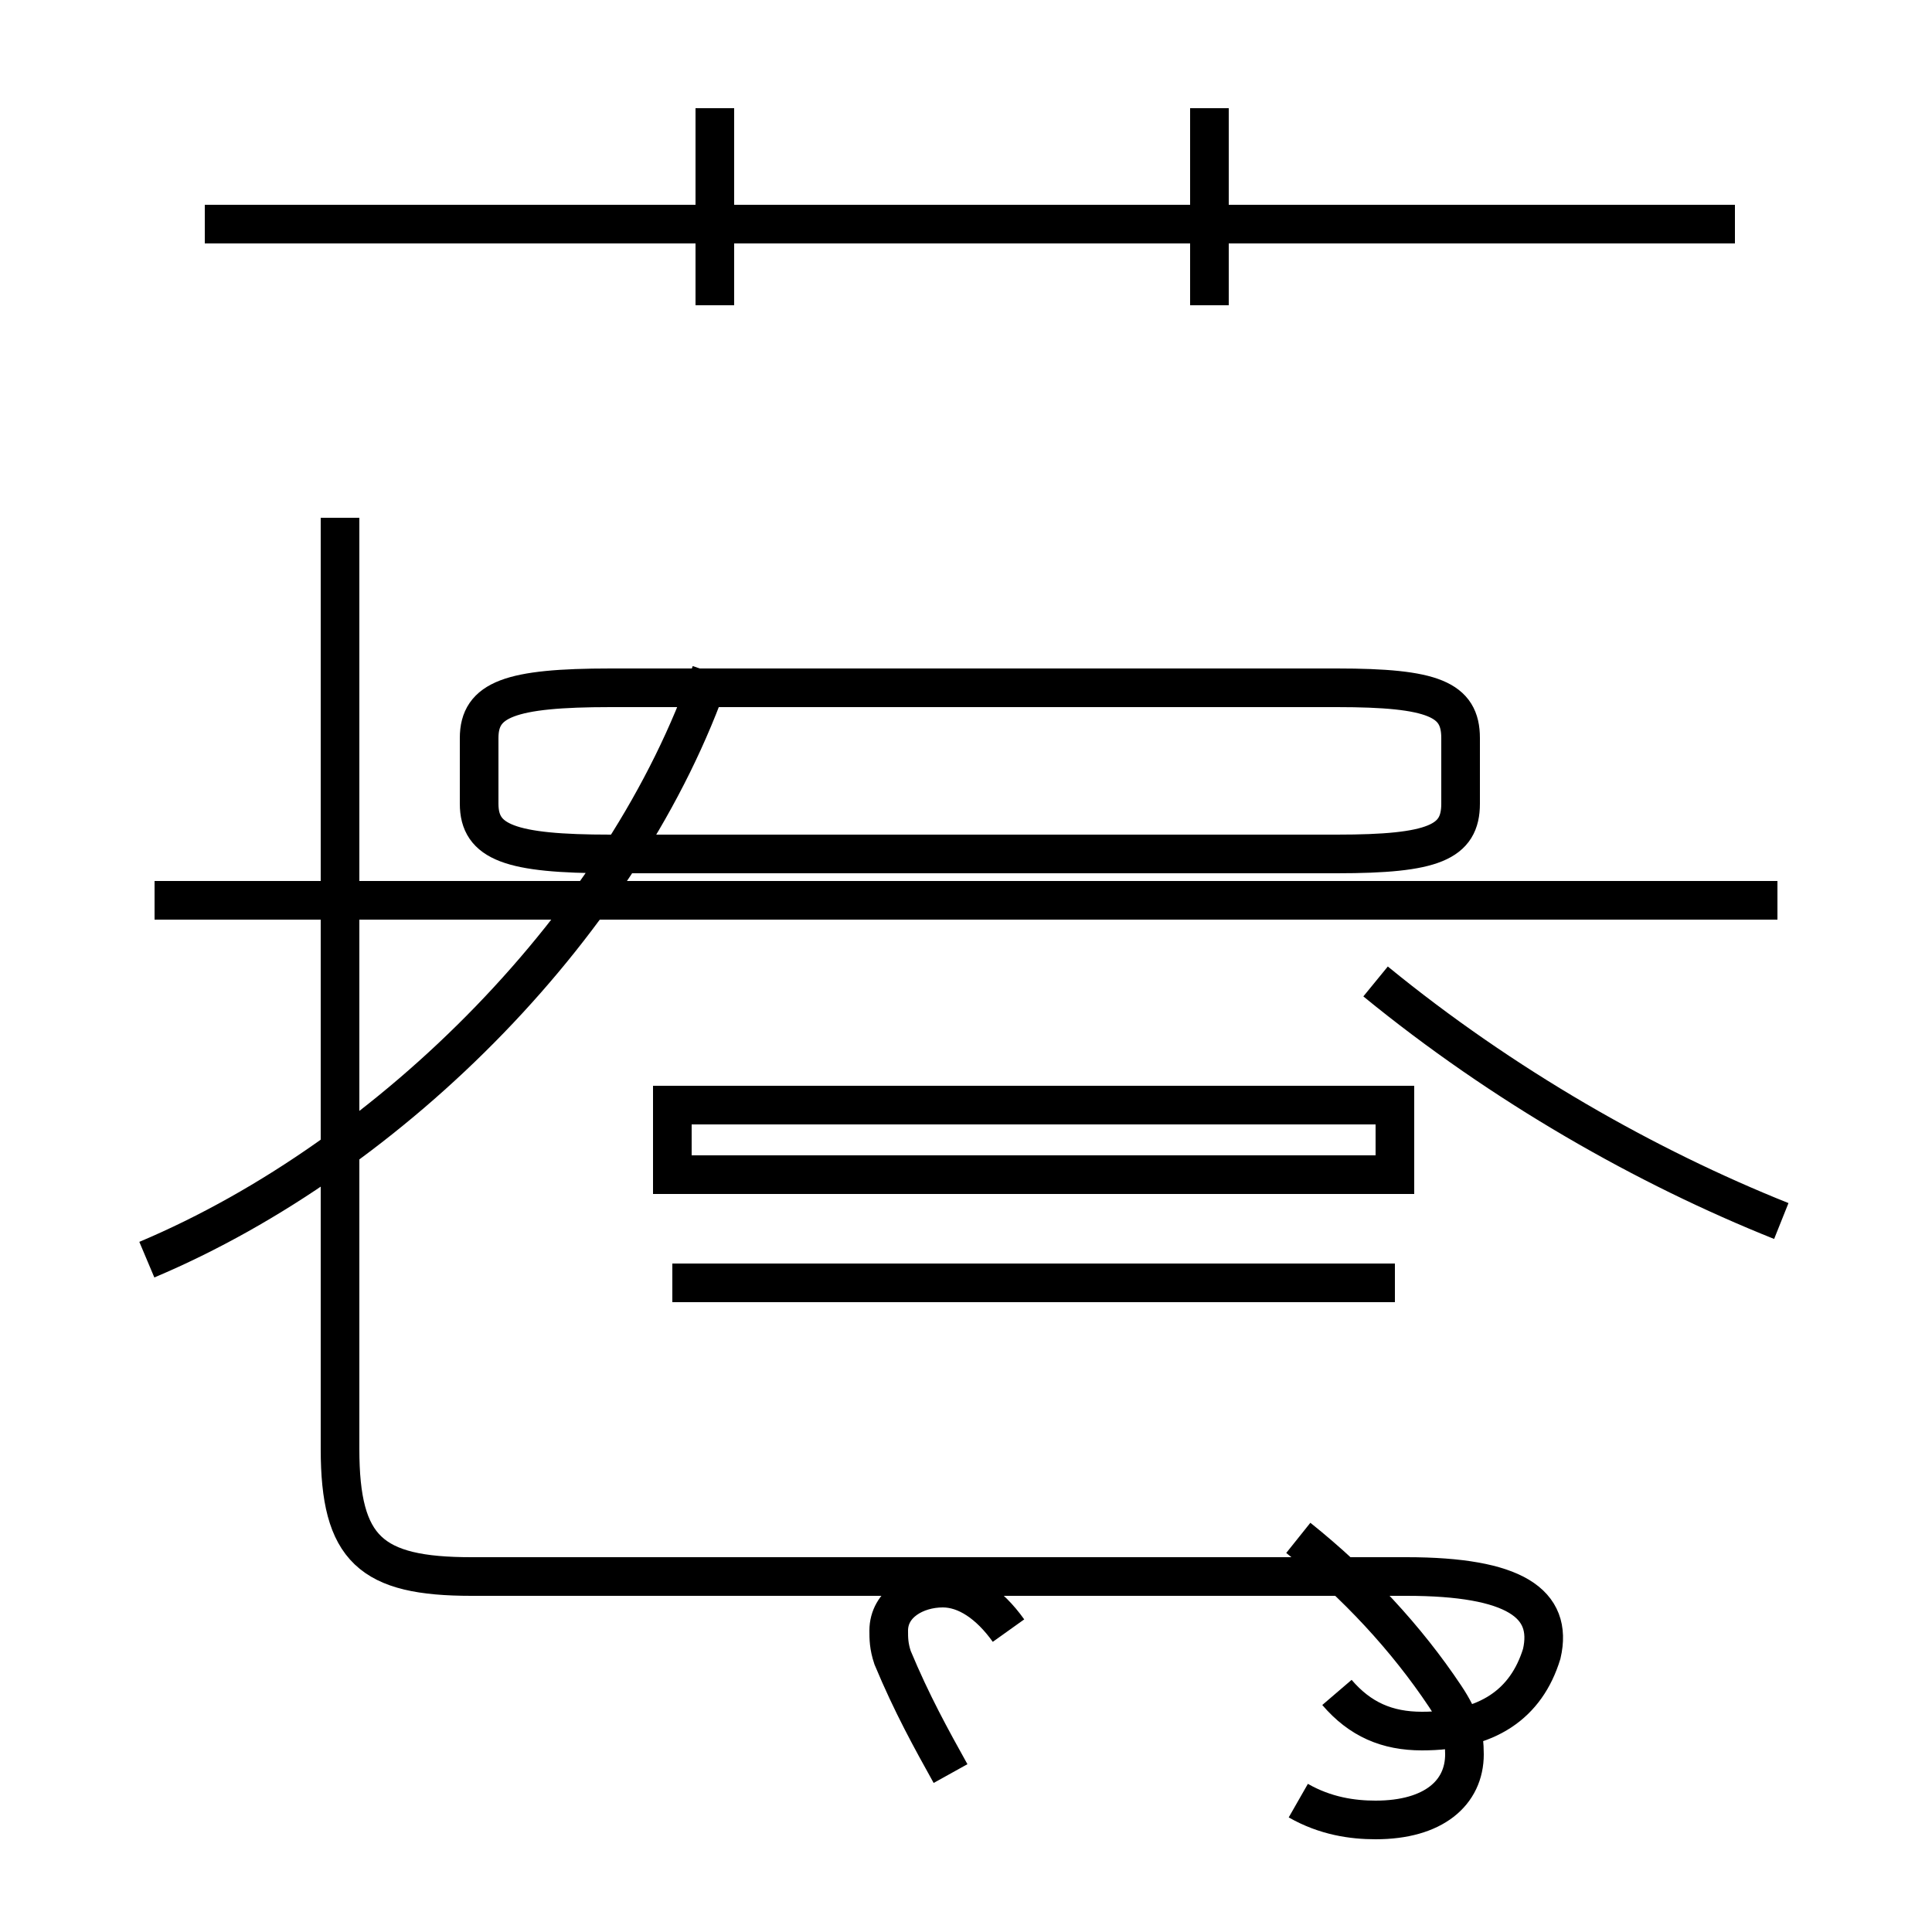 <?xml version='1.0' encoding='utf8'?>
<svg viewBox="0.0 -44.0 50.0 50.0" version="1.1" xmlns="http://www.w3.org/2000/svg">
<rect x="0.0" y="-44.0" width="50.0" height="50.0" fill="#808080" stroke="none"/>
<rect x="-1000" y="-1000" width="2000" height="2000" stroke="white" fill="white"/>
<g style="fill:none; stroke:#000000;  stroke-width:1">
<path d="M 44.9 38.2 L 5.3 38.2 M 18.5 36.1 L 18.5 41.2 M 31.3 36.1 L 31.3 41.2 M 15.8 26.2 L 34.6 26.2 C 37.1 26.2 37.8 25.9 37.8 24.9 L 37.8 23.2 C 37.8 22.2 37.1 21.9 34.6 21.9 L 15.8 21.9 C 13.2 21.9 12.4 22.2 12.4 23.2 L 12.4 24.9 C 12.4 25.9 13.2 26.2 15.8 26.2 Z M 17.4 14.4 L 17.4 15.4 L 36.1 15.4 L 36.1 13.6 L 17.4 13.6 L 17.4 14.4 M 36.1 10.8 L 17.4 10.8 M 34.6 0.2 C 35.2 -0.5 35.9 -0.8 36.8 -0.8 C 38.5 -0.8 39.5 -0.1 39.9 1.2 C 40.2 2.5 39.2 3.2 36.4 3.2 L 12.2 3.2 C 9.6 3.2 8.8 3.9 8.8 6.5 L 8.8 30.6 M 46.0 20.7 L 4.0 20.7 M 46.1 12.4 C 42.6 13.8 38.9 15.9 35.6 18.6 M 3.8 11.4 C 10.2 14.1 16.2 20.2 18.4 26.6 M 33.6 -2.6 C 34.3 -3.0 35.0 -3.1 35.6 -3.1 C 37.1 -3.1 37.9 -2.4 37.9 -1.4 C 37.9 -0.9 37.8 -0.5 37.4 0.1 C 36.4 1.6 35.1 3.0 33.6 4.2 M 26.1 1.8 C 25.6 2.5 25.0 2.9 24.4 2.9 C 23.7 2.9 23.0 2.5 23.0 1.8 C 23.0 1.6 23.0 1.4 23.1 1.1 C 23.6 -0.1 24.1 -1.0 24.6 -1.9" transform="scale(1, -1)" />
</g>
</svg>